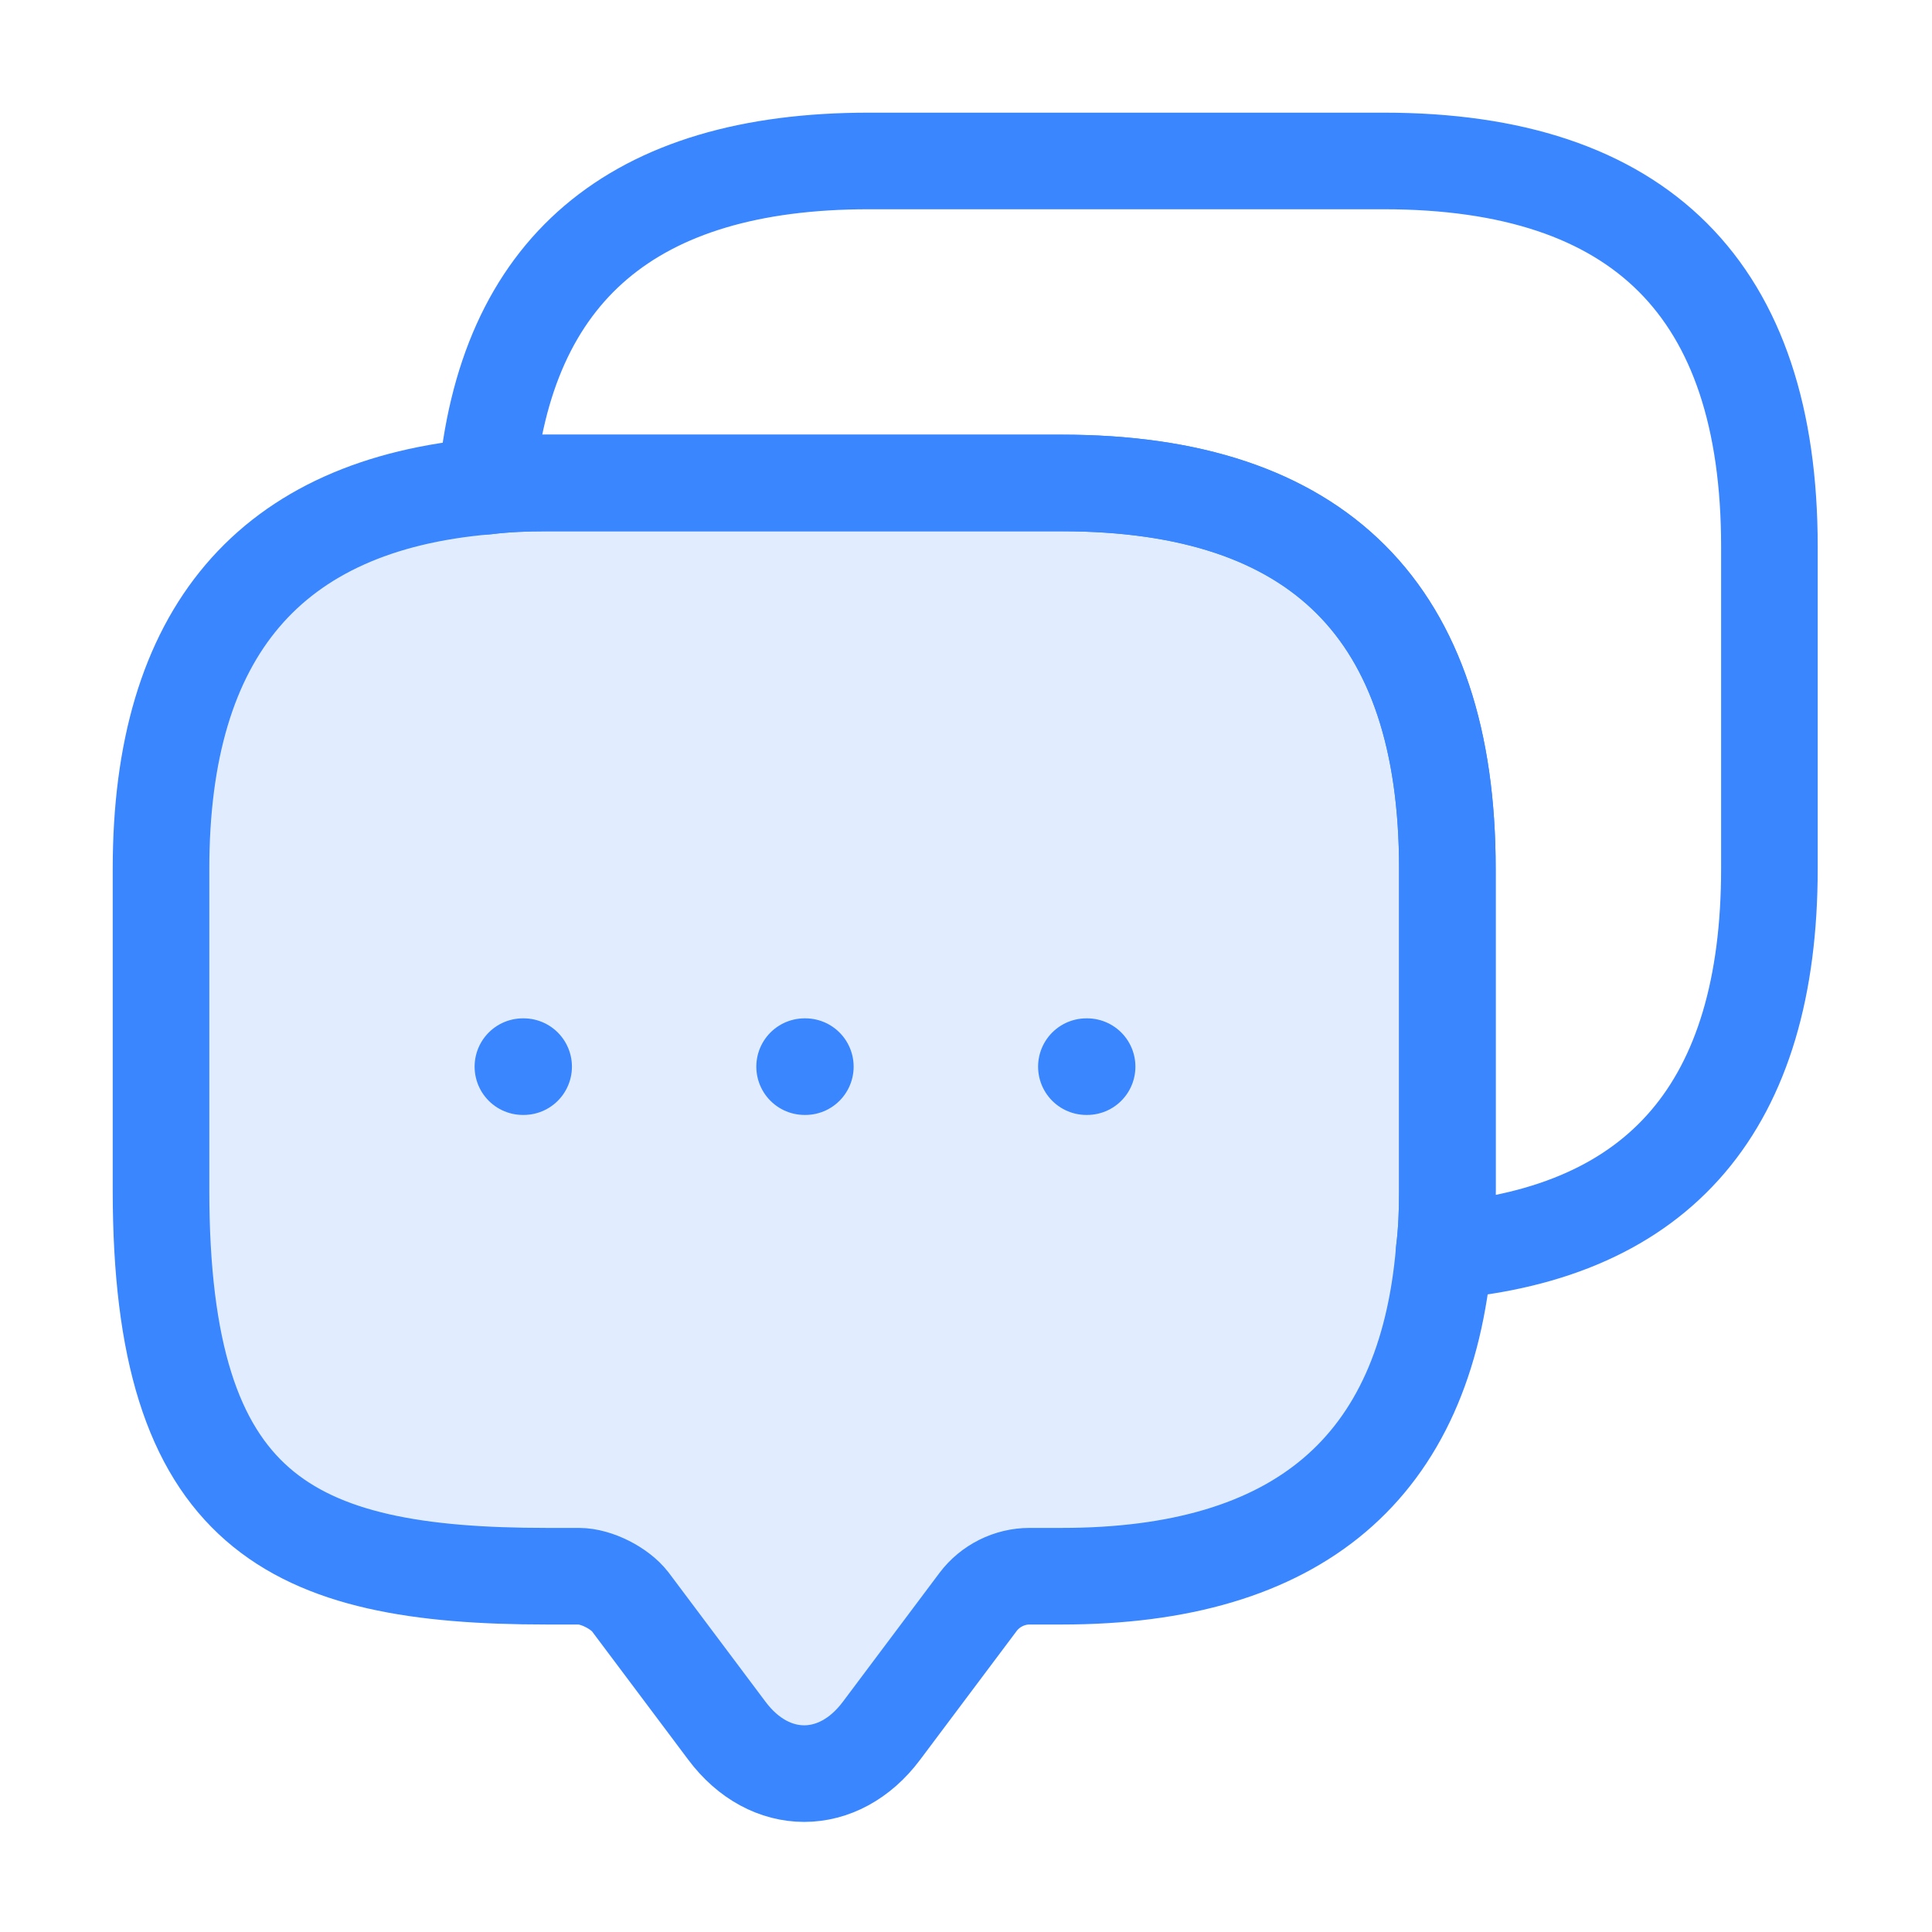 <svg width="32" height="32" viewBox="0 0 32 32" fill="none" xmlns="http://www.w3.org/2000/svg">
<rect width="32" height="32" fill="#1E1E1E"/>
<g id="Web Page">
<rect width="1440" height="3239" transform="translate(-160 -545)" fill="white"/>
<g id="Empower Role Tabs V2 Employee Web">
<rect width="1440" height="929" transform="translate(-160 -406)" fill="white"/>
<g id="Content + Tabs">
<g id="Content">
<g id="Benefits">
<g id="Frame 2503">
<g id="messages">
<g id="Group">
<path id="Vector" d="M23.973 14.387V19.72C23.973 20.067 23.96 20.4 23.92 20.72C23.613 24.32 21.493 26.107 17.587 26.107H17.053C16.72 26.107 16.4 26.267 16.2 26.533L14.6 28.667C13.893 29.613 12.747 29.613 12.04 28.667L10.44 26.533C10.267 26.307 9.88 26.107 9.587 26.107H9.053C4.8 26.107 2.667 25.053 2.667 19.72V14.387C2.667 10.48 4.467 8.36 8.053 8.053C8.373 8.013 8.707 8 9.053 8H17.587C21.84 8 23.973 10.133 23.973 14.387Z" fill="#C8DDFF" fill-opacity="0.55" stroke="#3A86FF" stroke-width="1.6" stroke-miterlimit="10" stroke-linecap="round" stroke-linejoin="round"/>
</g>
<path id="Vector_2" d="M29.307 9.053V14.386C29.307 18.306 27.506 20.413 23.92 20.719C23.96 20.399 23.973 20.066 23.973 19.719V14.386C23.973 10.133 21.84 7.999 17.587 7.999H9.053C8.707 7.999 8.373 8.013 8.053 8.053C8.36 4.466 10.48 2.666 14.387 2.666H22.92C27.173 2.666 29.307 4.799 29.307 9.053Z" stroke="#3A86FF" stroke-width="1.6" stroke-miterlimit="10" stroke-linecap="round" stroke-linejoin="round"/>
<path id="Vector_3" d="M17.994 17.667H18.006" stroke="#3A86FF" stroke-width="1.6" stroke-linecap="round" stroke-linejoin="round"/>
<path id="Vector_4" d="M13.327 17.667H13.339" stroke="#3A86FF" stroke-width="1.6" stroke-linecap="round" stroke-linejoin="round"/>
<path id="Vector_5" d="M8.661 17.667H8.673" stroke="#3A86FF" stroke-width="1.6" stroke-linecap="round" stroke-linejoin="round"/>
</g>
</g>
</g>
</g>
</g>
</g>
</g>
</svg>

